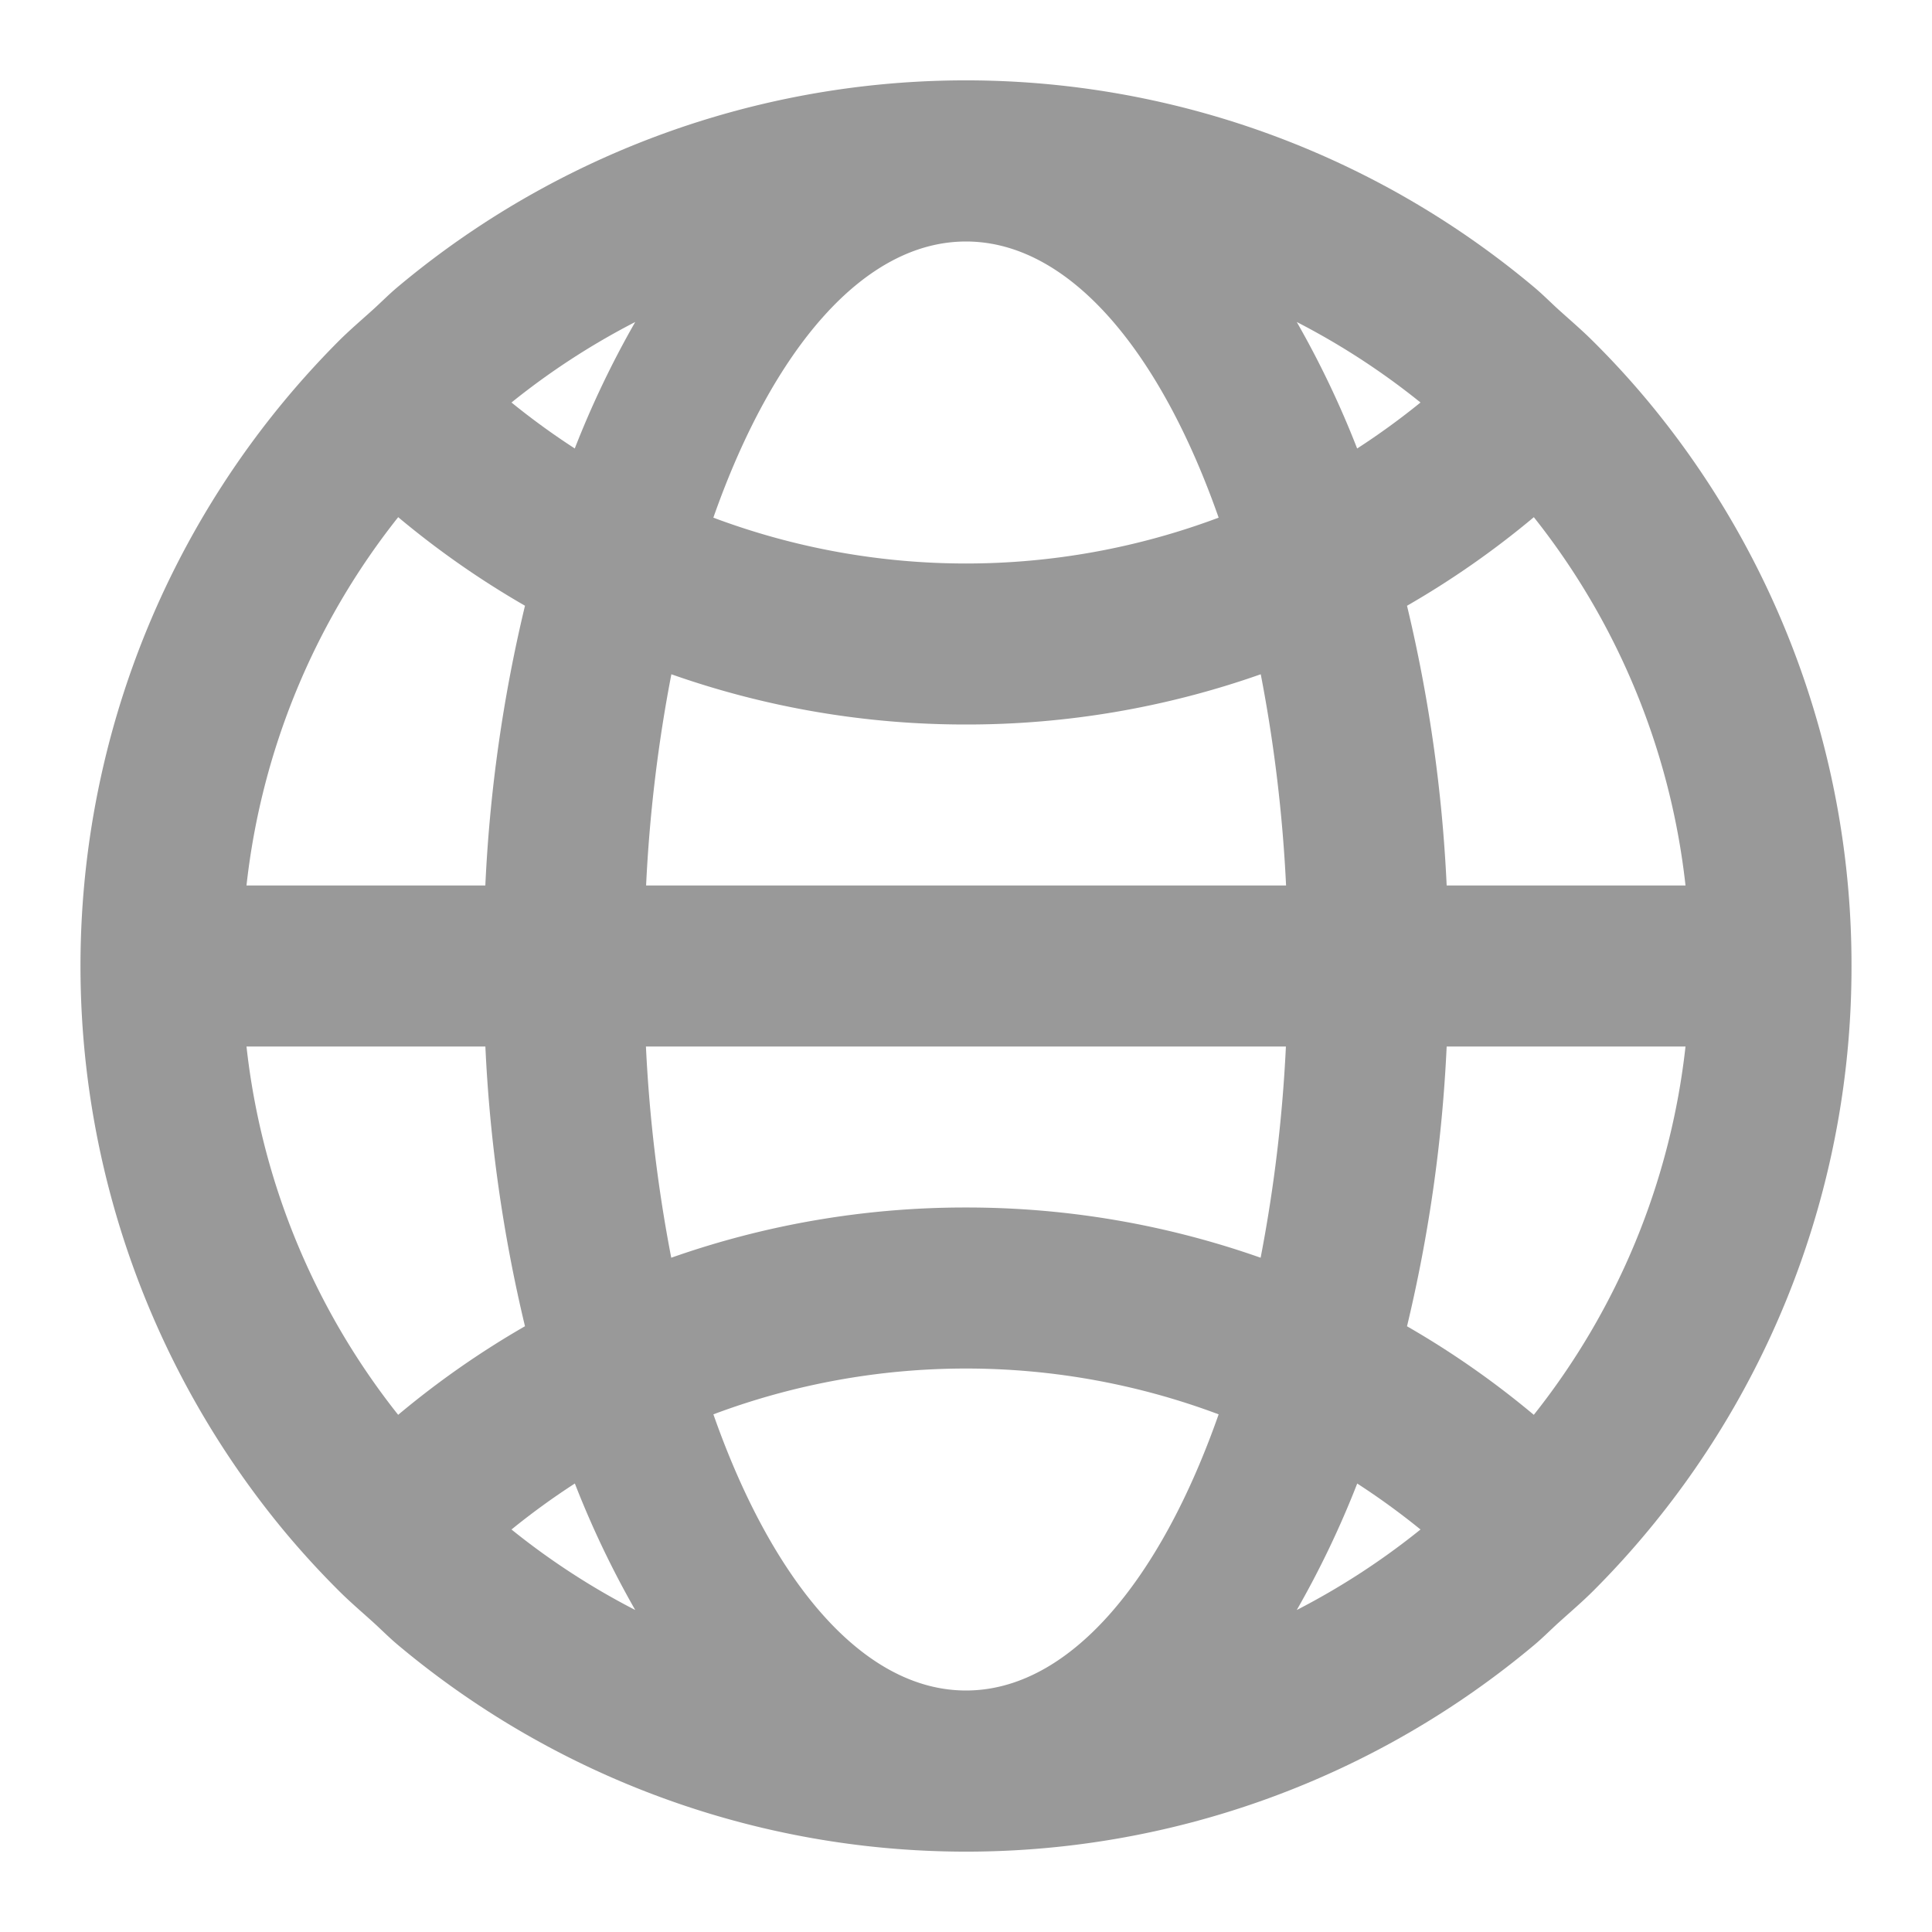 <svg id="语言" xmlns="http://www.w3.org/2000/svg" width="24" height="24" viewBox="0 0 48 48">
<defs>
    <style>
      .cls-1 {
        fill: #999;
        fill-rule: evenodd;
      }
    </style>
  </defs>
  <path id="_2" data-name="2" class="cls-1" d="M46,24a21.91,21.91,0,0,1-5.029,14h0q-0.651.788-1.374,1.512c-0.275.276-.572,0.529-0.861,0.79-0.206.186-.4,0.384-0.612,0.562l0,0a21.97,21.97,0,0,1-28.243,0l0,0c-0.212-.178-0.407-0.376-0.612-0.562-0.289-.261-0.586-0.514-0.861-0.79Q7.682,38.788,7.029,38h0a22,22,0,0,1,0-28h0Q7.68,9.212,8.4,8.488c0.275-.276.572-0.529,0.861-0.79,0.206-.186.4-0.384,0.612-0.562l0,0a21.97,21.97,0,0,1,28.243,0l0,0c0.212,0.178.407,0.376,0.612,0.562,0.289,0.261.586,0.514,0.861,0.79Q40.318,9.212,40.971,10h0A21.91,21.91,0,0,1,46,24Zm-4.124,2H35.942a37.134,37.134,0,0,1-.985,6.951,22.01,22.01,0,0,1,3.15,2.2A17.881,17.881,0,0,0,41.876,26ZM35.292,38a18.085,18.085,0,0,0-1.572-1.142A23.629,23.629,0,0,1,32.218,40,18.083,18.083,0,0,0,35.292,38ZM24,42c2.547,0,4.811-2.688,6.277-6.861a17.871,17.871,0,0,0-12.553,0C19.189,39.312,21.453,42,24,42Zm0-12a21.963,21.963,0,0,1,7.32,1.248A36.982,36.982,0,0,0,31.948,26h-15.9a36.982,36.982,0,0,0,.629,5.248A21.963,21.963,0,0,1,24,30ZM15.782,40a23.629,23.629,0,0,1-1.5-3.143A18.085,18.085,0,0,0,12.708,38,18.083,18.083,0,0,0,15.782,40Zm-5.889-4.85a22.012,22.012,0,0,1,3.15-2.2A37.134,37.134,0,0,1,12.059,26H6.124A17.88,17.88,0,0,0,9.893,35.152ZM6.124,22h5.934a37.134,37.134,0,0,1,.985-6.951,22.012,22.012,0,0,1-3.15-2.2A17.88,17.88,0,0,0,6.124,22Zm6.584-12a18.093,18.093,0,0,0,1.572,1.142A23.628,23.628,0,0,1,15.782,8,18.079,18.079,0,0,0,12.708,10ZM24,6c-2.547,0-4.811,2.688-6.277,6.861A17.878,17.878,0,0,0,24,14a17.878,17.878,0,0,0,6.277-1.139C28.812,8.688,26.547,6,24,6Zm0,12a21.963,21.963,0,0,1-7.32-1.248A36.982,36.982,0,0,0,16.052,22h15.9a36.982,36.982,0,0,0-.629-5.248A21.963,21.963,0,0,1,24,18ZM32.218,8a23.628,23.628,0,0,1,1.5,3.143A18.093,18.093,0,0,0,35.292,10,18.079,18.079,0,0,0,32.218,8Zm5.889,4.85a22.01,22.01,0,0,1-3.15,2.2A37.134,37.134,0,0,1,35.942,22h5.934A17.881,17.881,0,0,0,38.107,12.848Z"/>
</svg>
